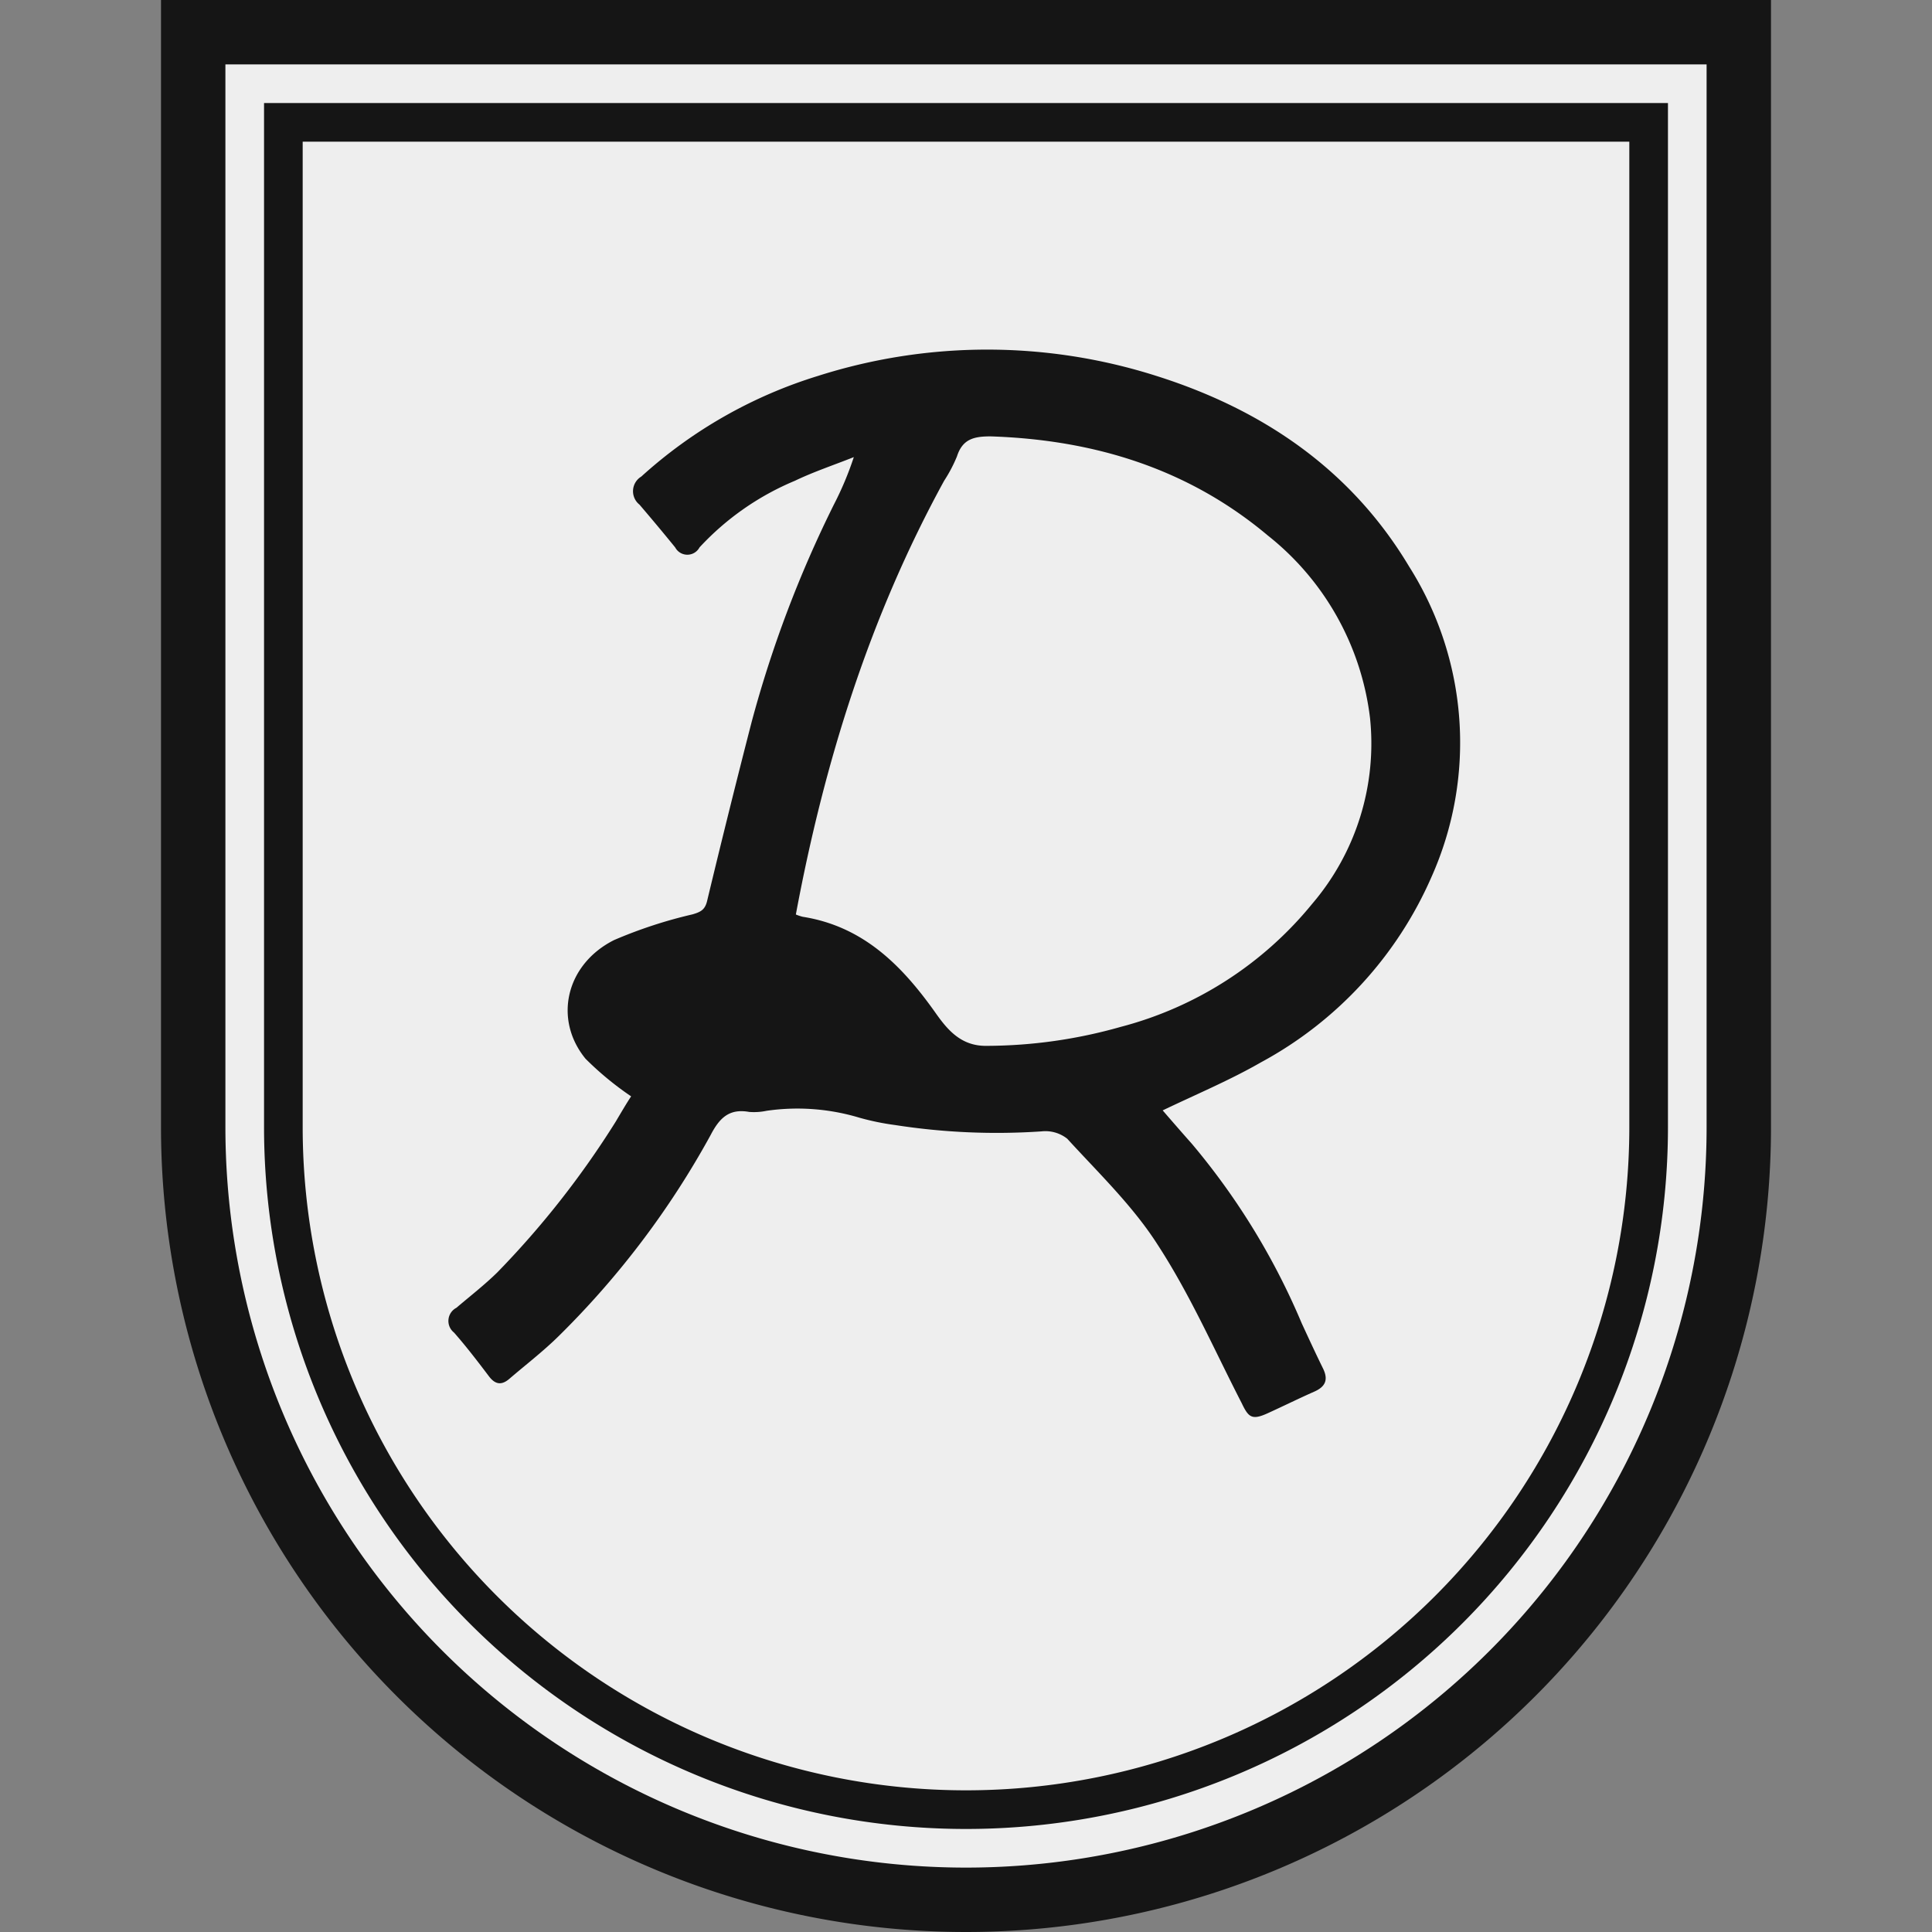 <svg id="Layer_1" data-name="Layer 1" xmlns="http://www.w3.org/2000/svg" viewBox="0 0 150 150"><rect x="0" y="0" width="150" height="150" fill="#808080" stroke="none"/><defs><style>.cls-1{fill:#eee;}.cls-2{fill:#151515;}</style></defs><path class="cls-1" d="M137,.58V87.4a62,62,0,1,1-124,0V.58Z"/><path class="cls-2" d="M132.5,5V87.5a57.5,57.5,0,1,1-115,0V5h115m5-5H12.5V87.5a62.5,62.5,0,0,0,125,0V0Z"/><path class="cls-2" d="M126.5,11V87.5a51.5,51.5,0,1,1-103,0V11h103m3-3H20.5V87.5a54.5,54.5,0,0,0,109,0V8Z"/><path class="cls-2" d="M49,85.12a24.26,24.26,0,0,1-3.54-2.92c-2.51-3.07-1.52-7.33,2.21-9.21a35.84,35.84,0,0,1,6.1-2c.61-.18.95-.34,1.12-1q1.68-7,3.46-13.91a90.49,90.49,0,0,1,6.39-16.9,25.11,25.11,0,0,0,1.55-3.69c-1.53.61-3.1,1.13-4.58,1.84a21.21,21.21,0,0,0-7.4,5.17,1.07,1.07,0,0,1-1.89,0c-.91-1.12-1.83-2.22-2.77-3.32A1.33,1.33,0,0,1,49.79,37a36.3,36.3,0,0,1,13.74-7.82,43.25,43.25,0,0,1,26.23,0c8.25,2.6,15.13,7.26,19.64,14.8a25.57,25.57,0,0,1,1.73,24.13A30,30,0,0,1,97.9,82.48c-2.42,1.39-5,2.47-7.63,3.73.7.81,1.49,1.72,2.28,2.61a54.4,54.4,0,0,1,8.52,13.93c.54,1.17,1.08,2.34,1.65,3.5.43.88.18,1.42-.69,1.8-1.22.54-2.41,1.13-3.62,1.68s-1.48.31-2-.78c-2.13-4.14-4-8.43-6.55-12.34-1.92-3-4.58-5.55-7-8.2a2.74,2.74,0,0,0-2-.57,51.32,51.32,0,0,1-11.35-.49,19.85,19.85,0,0,1-2.78-.57,16.71,16.71,0,0,0-7.2-.54,4.82,4.82,0,0,1-1.36.09c-1.56-.28-2.31.47-3,1.8a67.24,67.24,0,0,1-11.82,15.63c-1.19,1.17-2.52,2.19-3.79,3.28-.61.53-1.11.47-1.61-.2-.87-1.15-1.75-2.3-2.7-3.38a1.15,1.15,0,0,1,.18-1.92c1.07-.91,2.18-1.77,3.18-2.75a69.78,69.78,0,0,0,9.19-11.7C48.21,86.4,48.63,85.68,49,85.12ZM61.79,71a3.42,3.42,0,0,0,.54.18C67,71.92,70,74.93,72.6,78.59c.94,1.34,2,2.64,4,2.61A38.37,38.37,0,0,0,87,79.73a28.47,28.47,0,0,0,14.88-9.56,19.16,19.16,0,0,0,4.49-14.41,21.31,21.31,0,0,0-7.92-14.17c-6.21-5.22-13.53-7.45-21.55-7.71-1.29,0-2.17.21-2.6,1.55a11.3,11.3,0,0,1-1,1.9C67.54,47.85,64,59.14,61.79,71Z"/></svg>